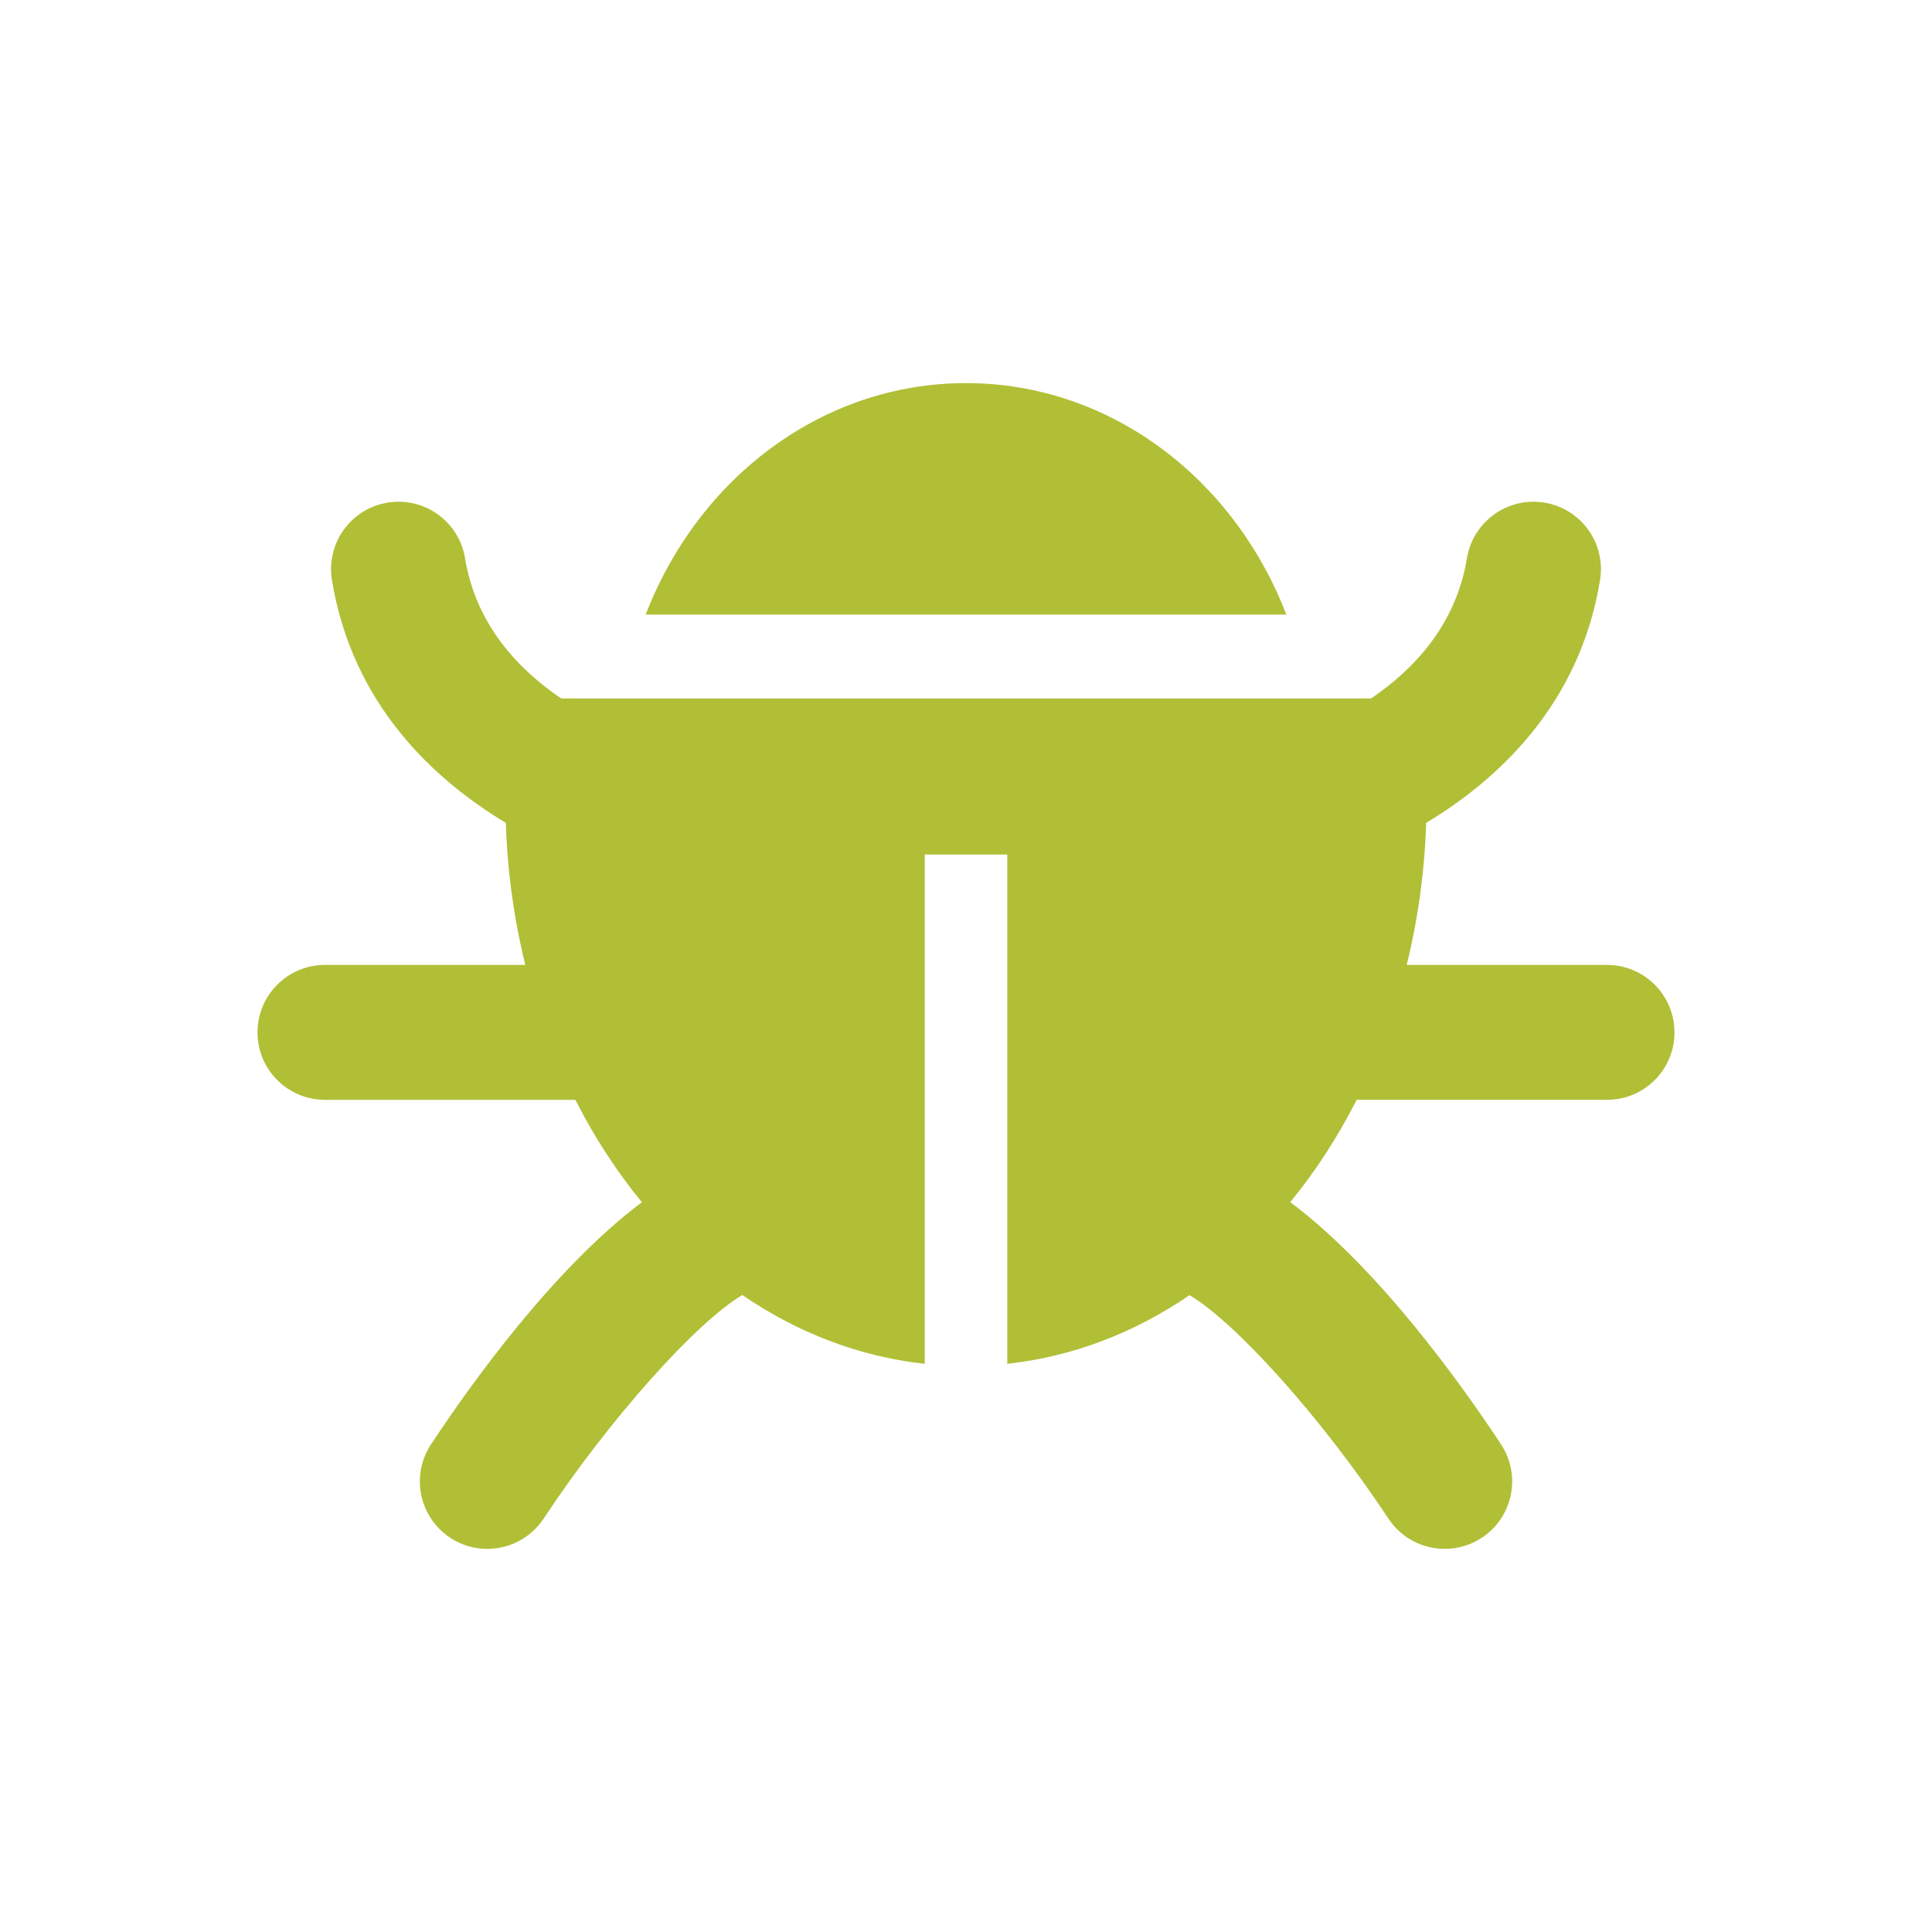 <?xml version="1.0" encoding="utf-8"?>
<!-- Generator: Adobe Illustrator 16.0.0, SVG Export Plug-In . SVG Version: 6.00 Build 0)  -->
<!DOCTYPE svg PUBLIC "-//W3C//DTD SVG 1.1//EN" "http://www.w3.org/Graphics/SVG/1.1/DTD/svg11.dtd">
<svg version="1.1" id="Layer_3" xmlns="http://www.w3.org/2000/svg" xmlns:xlink="http://www.w3.org/1999/xlink" x="0px" y="0px"
	 width="100px" height="100px" viewBox="0 0 100 100" enable-background="new 0 0 100 100" xml:space="preserve">
<g>
	<path fill="#B1BF36" d="M50,19.83c-7.469,0-13.873,4.946-16.579,11.98H66.58C63.873,24.776,57.471,19.83,50,19.83z"/>
	<path fill="#B1BF36" d="M83.182,49.945H72.811c0.578-2.341,0.926-4.806,1.008-7.355c3.697-2.22,7.945-6.111,9-12.566
		c0.312-1.903-0.979-3.698-2.881-4.009c-1.904-0.309-3.697,0.981-4.01,2.882c-0.568,3.473-2.785,5.78-4.963,7.255H29.048
		c-2.181-1.477-4.409-3.784-4.977-7.255c-0.311-1.902-2.101-3.191-4.007-2.882c-1.903,0.311-3.194,2.105-2.883,4.009
		c1.056,6.454,5.303,10.347,9,12.566c0.083,2.549,0.43,5.015,1.009,7.355H16.819c-1.928,0-3.491,1.563-3.491,3.491
		c0,1.93,1.563,3.491,3.491,3.491H29.78c0.981,1.929,2.136,3.708,3.443,5.3c-4.563,3.422-8.838,9.39-10.912,12.53
		c-1.062,1.607-0.621,3.771,0.988,4.835c0.592,0.393,1.261,0.578,1.921,0.578c1.133,0,2.244-0.55,2.916-1.564
		c3.459-5.229,7.921-10.172,10.285-11.576c2.84,1.945,6.041,3.188,9.444,3.562V44.229h4.271v26.362
		c3.398-0.373,6.594-1.61,9.434-3.553c2.392,1.414,6.845,6.348,10.296,11.567c0.673,1.016,1.782,1.564,2.916,1.564
		c0.659,0,1.329-0.188,1.922-0.578c1.608-1.062,2.05-3.228,0.987-4.835c-2.074-3.144-6.34-9.116-10.908-12.534
		c1.305-1.592,2.46-3.369,3.439-5.296h12.961c1.926,0,3.488-1.562,3.488-3.491C86.672,51.509,85.107,49.945,83.182,49.945z"/>
</g>
</svg>
